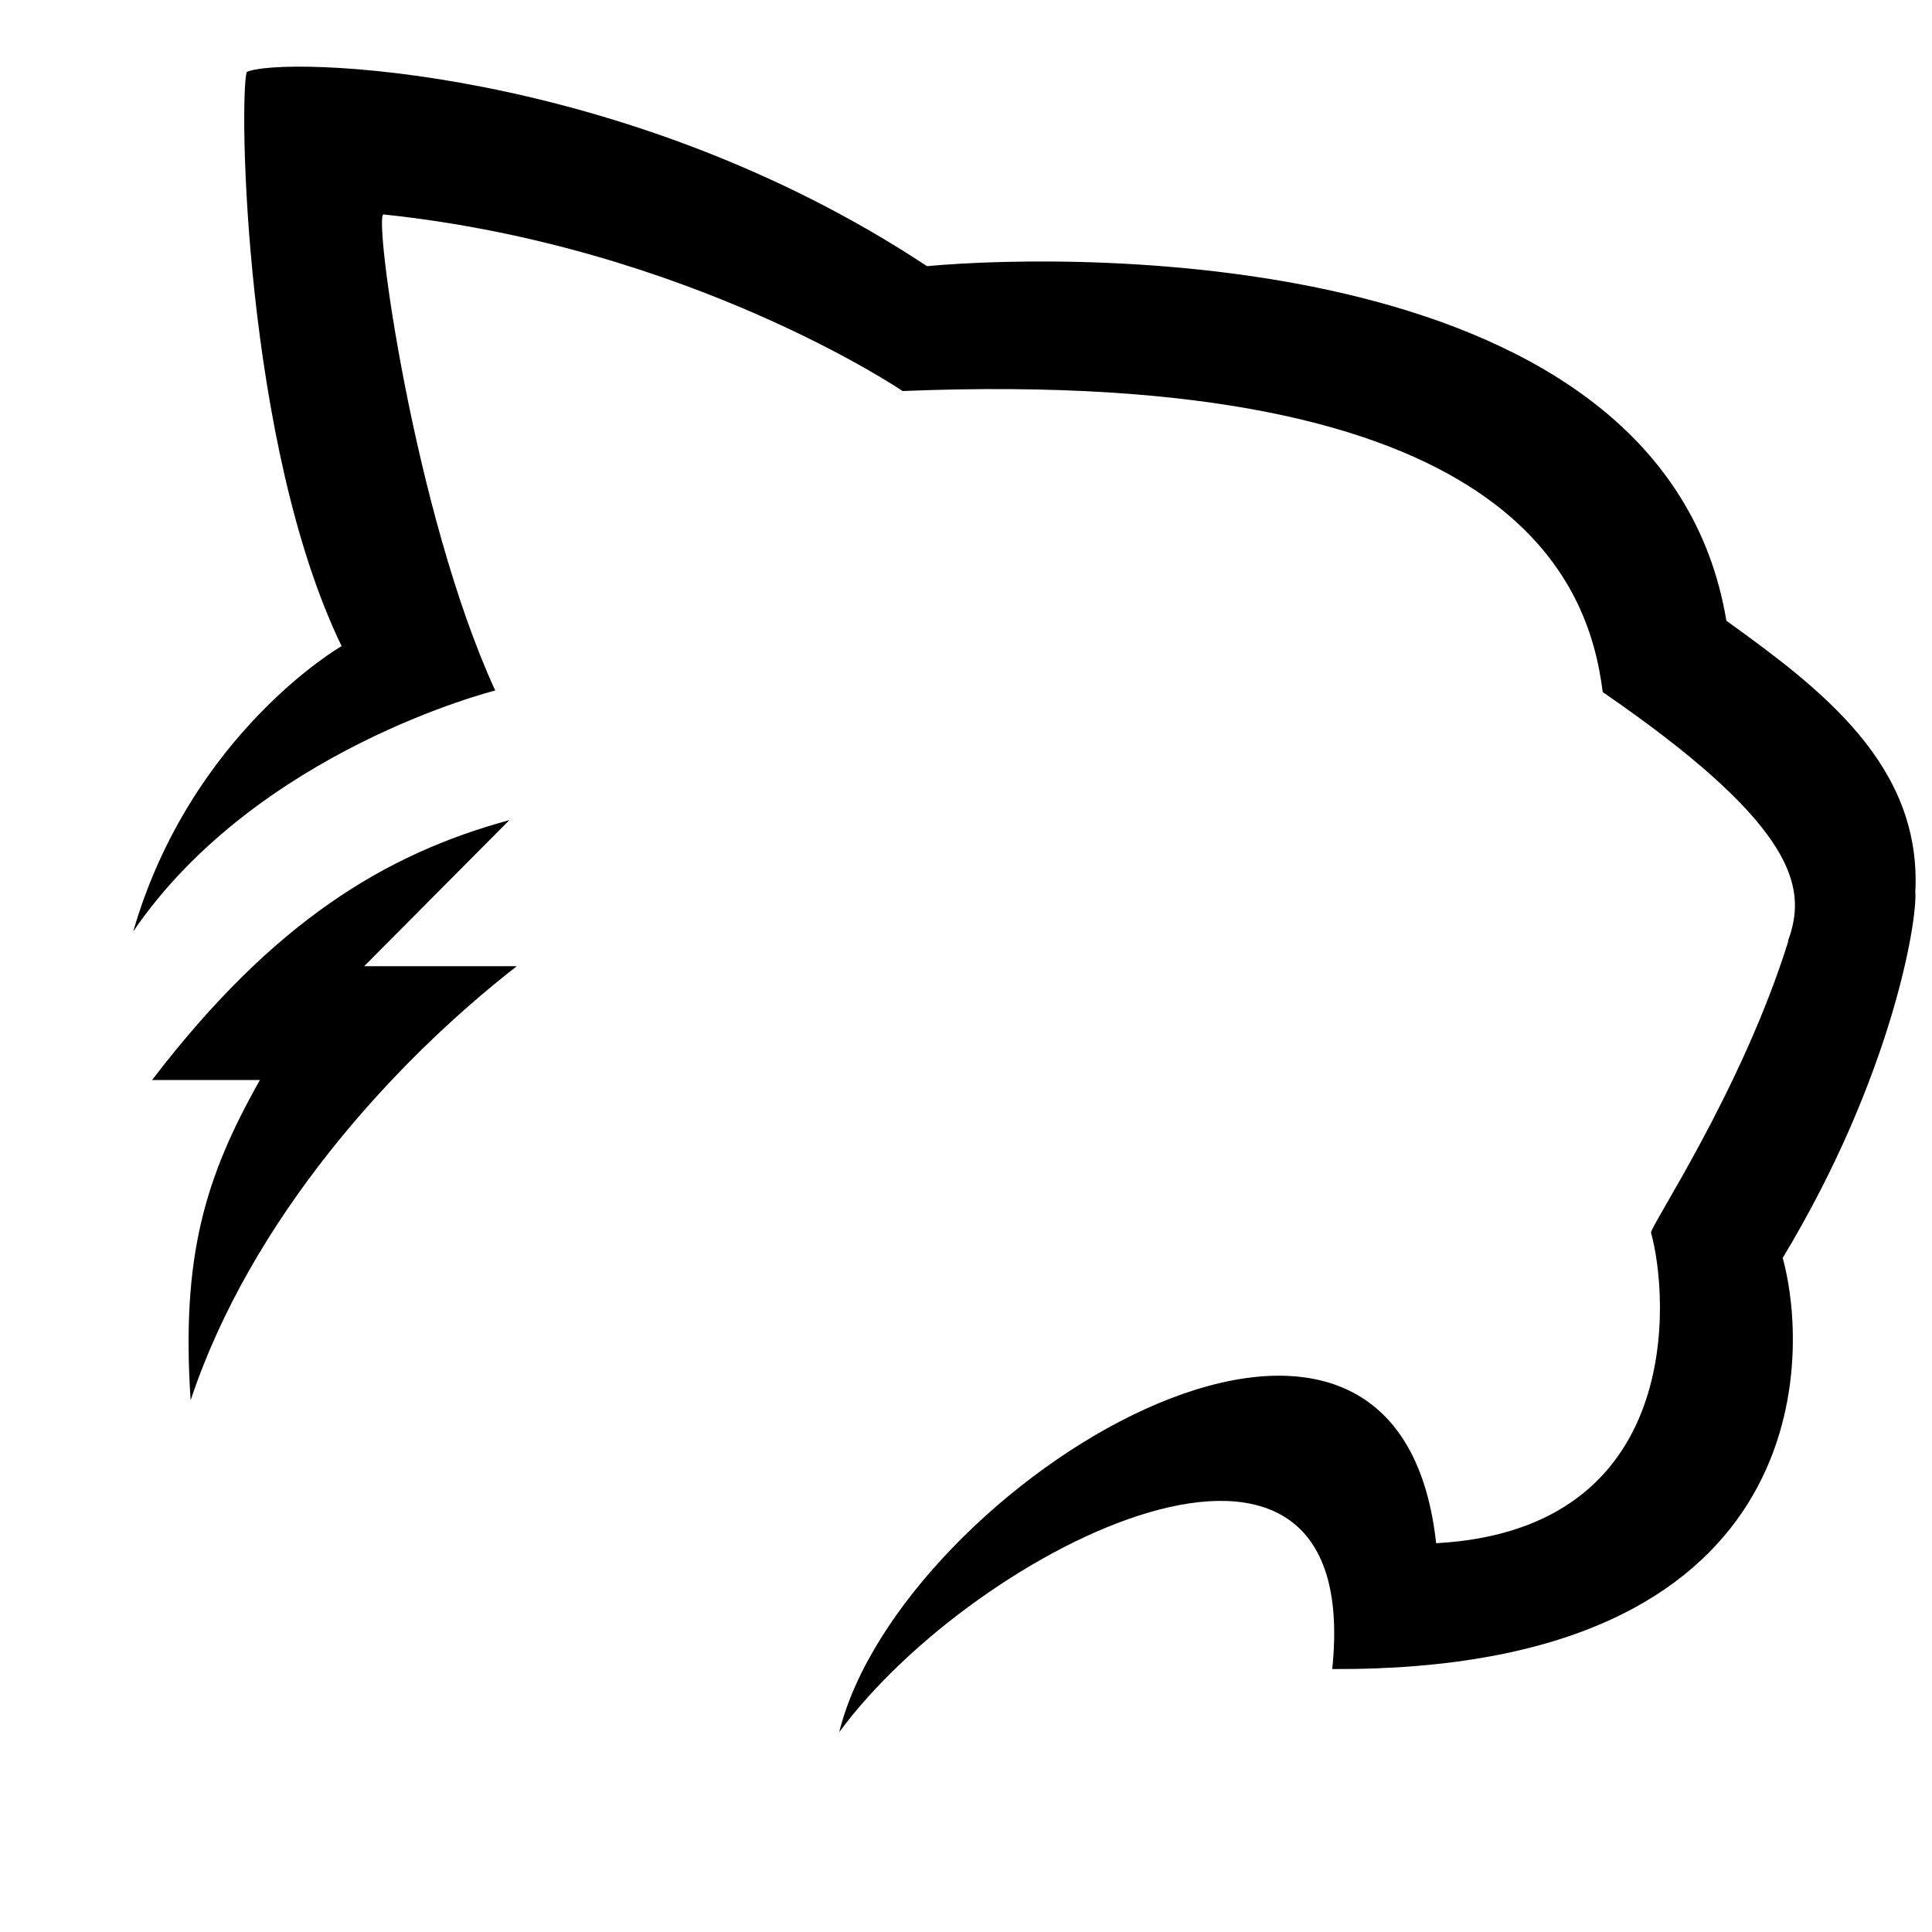 <svg class="icon" viewBox="0 0 58 58" xmlns="http://www.w3.org/2000/svg" aria-hidden="true" role="img">
<path d="M57.499 26.773C57.693 22.988 54.705 20.704 51.827 18.635C49.962 7.397 32.476 7.564 27.828 7.99C18.681 1.939 8.426 1.677 7.406 2.162C7.173 2.989 7.333 13.364 10.255 19.396C10.255 19.396 5.727 22.005 4 27.961C7.73 22.504 14.867 20.73 14.867 20.73C12.415 15.385 11.202 6.402 11.515 6.438C20.714 7.404 27.096 11.739 27.096 11.739C45.452 10.996 47.7 17.491 48.115 20.777C53.693 24.609 54.184 26.474 53.776 27.942C53.766 27.961 53.766 27.99 53.758 28.008C53.729 28.092 53.703 28.175 53.674 28.259H53.685C52.283 32.751 49.518 36.842 49.565 37.01C50.093 38.886 50.603 45.92 43.114 46.328C41.915 35.396 27.023 44.62 25.194 52C29.296 46.43 40.979 40.605 39.995 50.106C54.37 50.179 54.381 40.907 53.518 37.764C56.796 32.332 57.565 27.636 57.499 26.773Z" fill="currentColor"/>
<path d="M15.293 24.62C11.57 25.633 8.204 27.666 4.565 32.423H7.803C6.16 35.327 5.435 37.713 5.723 42.037C7.515 36.645 11.745 31.939 15.515 29.006H10.932L15.293 24.62Z" fill="currentColor"/>
</svg>